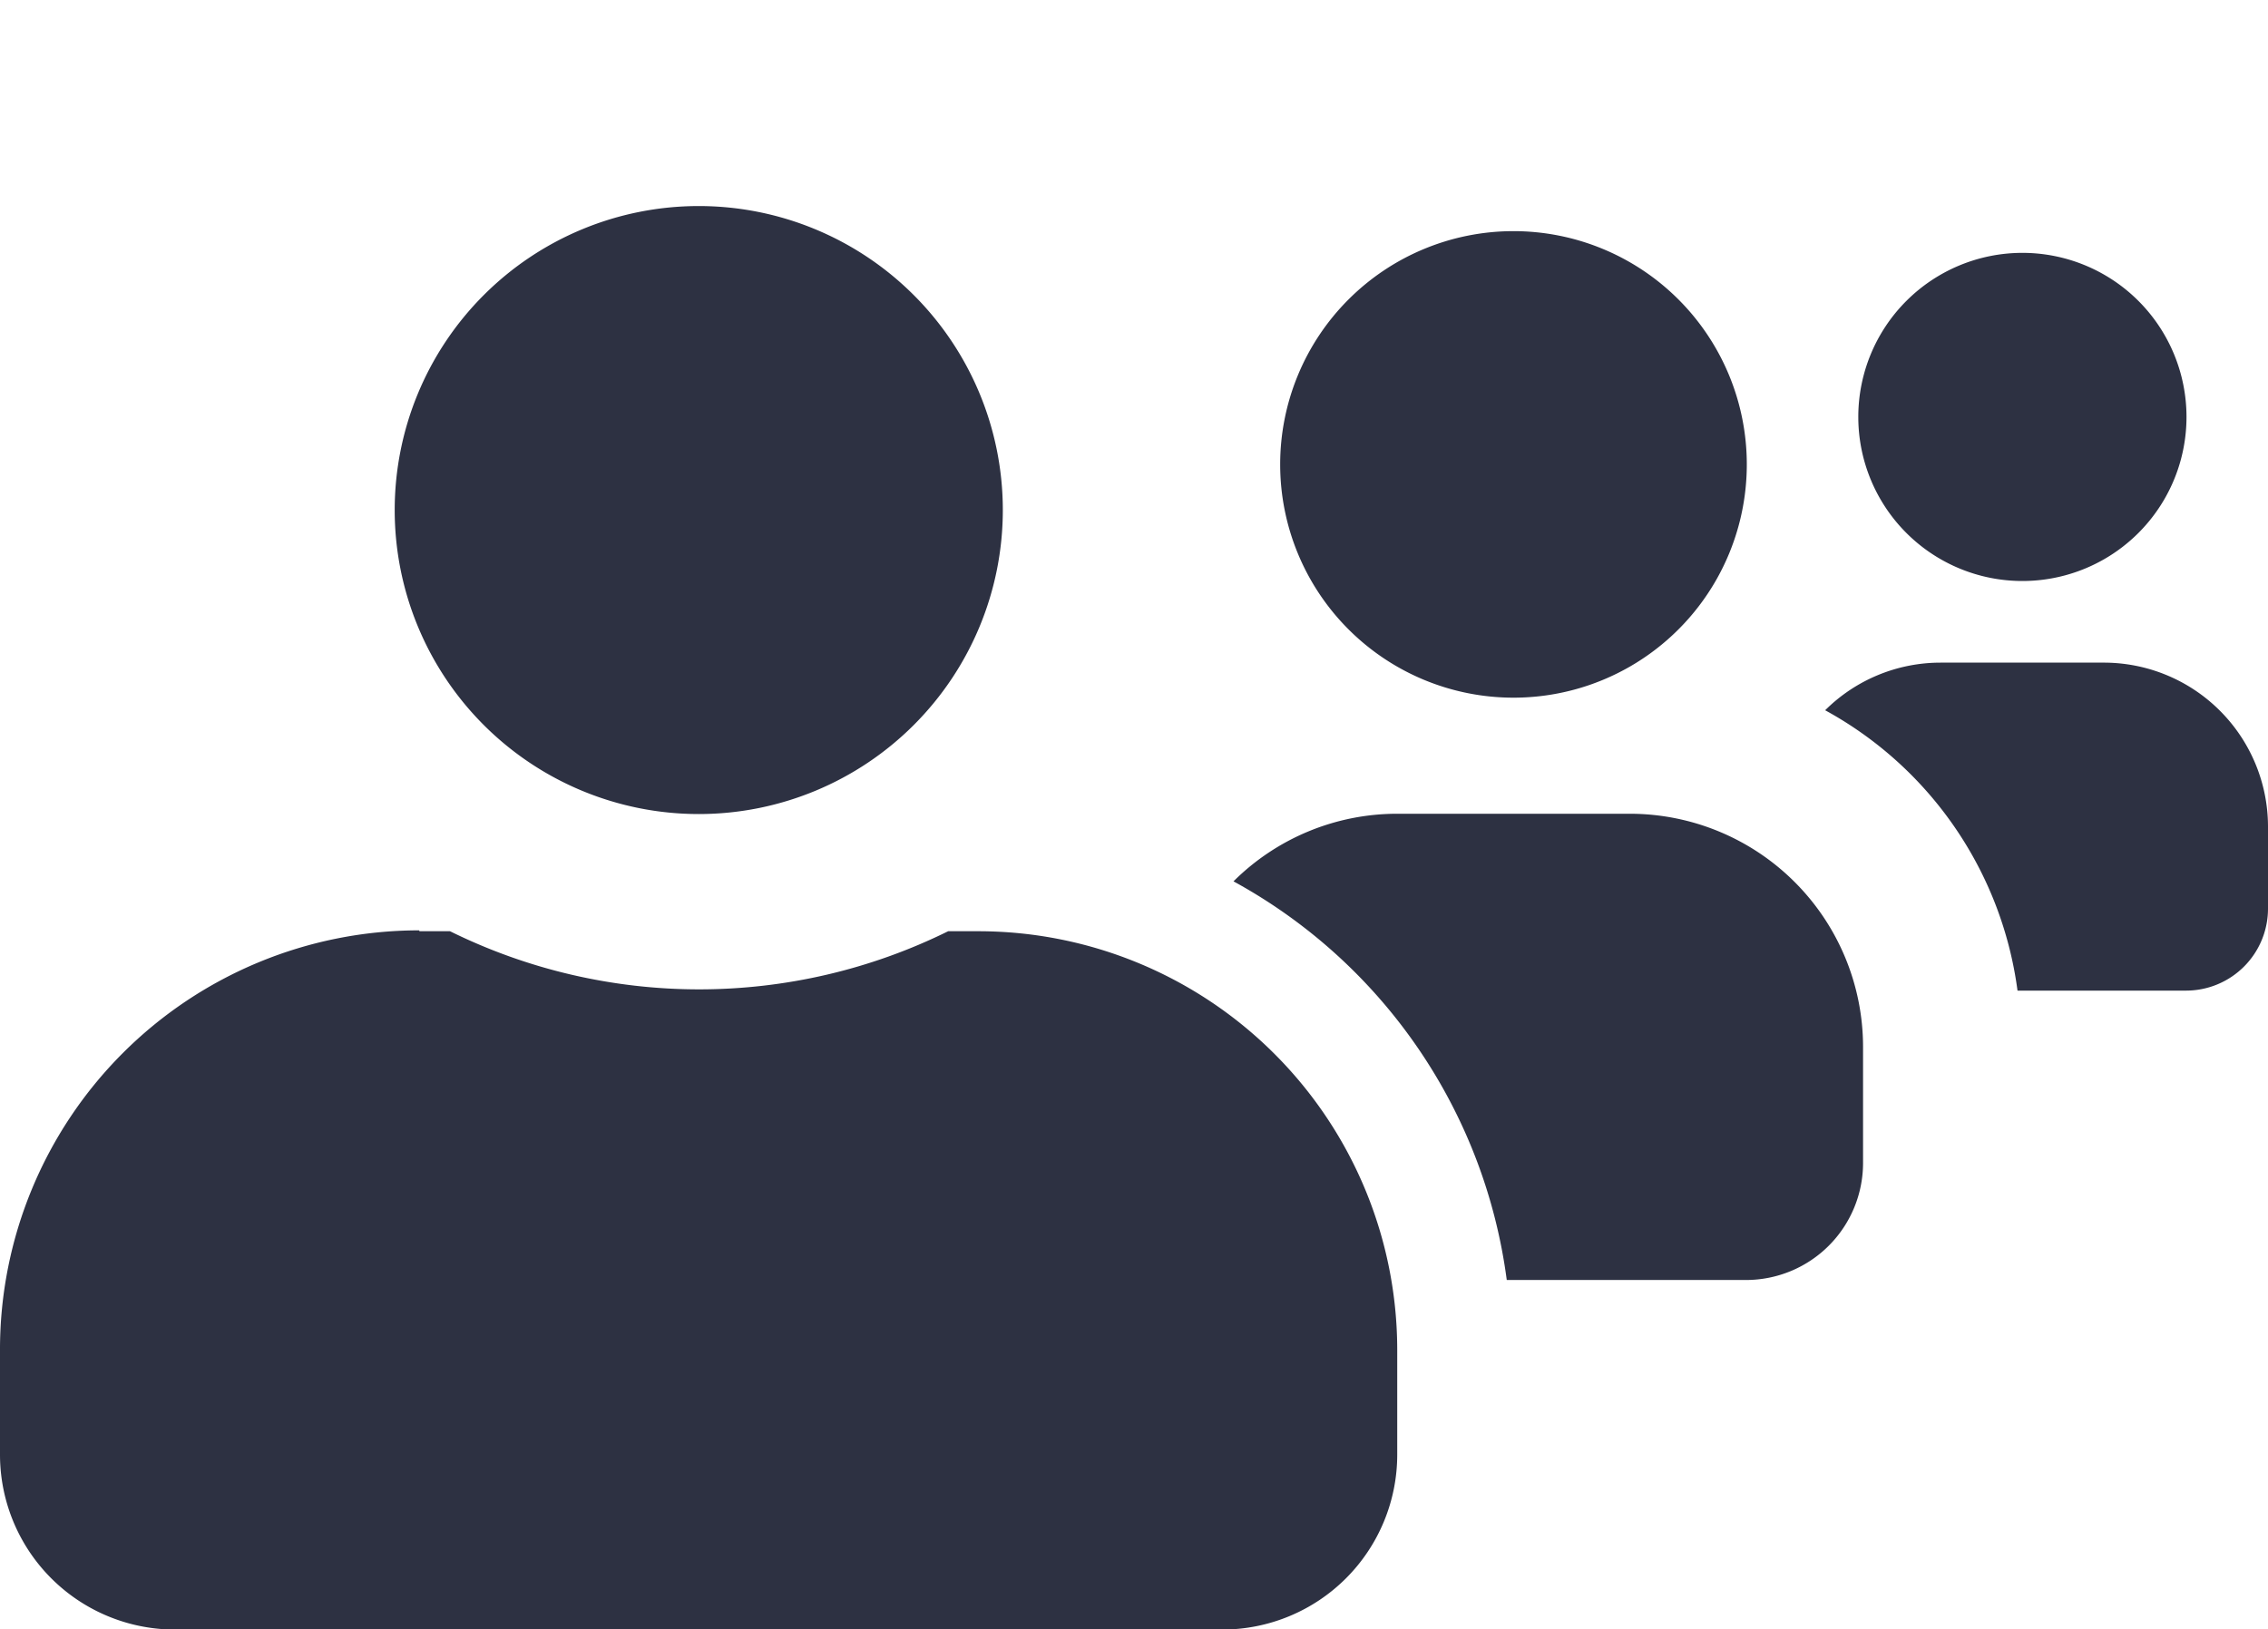 <svg xmlns="http://www.w3.org/2000/svg" width="31" height="22.275" viewBox="0 0 31 22.275">
  <path id="Icon_awesome-users" data-name="Icon awesome-users" d="M192.4,304.862h0a3.189,3.189,0,1,0-3.189,3.189A3.188,3.188,0,0,0,192.4,304.862Zm-14.321,4.78h0a4.156,4.156,0,1,0-.008,0Zm-3.826,1.59h-.006a5.73,5.73,0,0,0-5.723,5.734V318.4a2.392,2.392,0,0,0,2.393,2.391h14.314a2.392,2.392,0,0,0,2.391-2.391v-1.431a5.727,5.727,0,0,0-5.727-5.725h-.411a7.689,7.689,0,0,1-6.809,0h-.417Zm14.866,4.78h3.27a1.6,1.6,0,0,0,1.6-1.6v-1.593a3.189,3.189,0,0,0-3.189-3.181h-3.174a3.171,3.171,0,0,0-2.242.924A7.293,7.293,0,0,1,189.119,316.012Zm9.291-11.8h0a2.243,2.243,0,1,0-2.242,2.244A2.243,2.243,0,0,0,198.41,304.21Zm-2.308,7.844h2.3a1.121,1.121,0,0,0,1.122-1.122V309.81a2.244,2.244,0,0,0-2.244-2.238h-2.233a2.236,2.236,0,0,0-1.576.651A5.136,5.136,0,0,1,196.1,312.054Z" transform="translate(-168.524 -298.513)" fill="#2d3142"/>
</svg>
